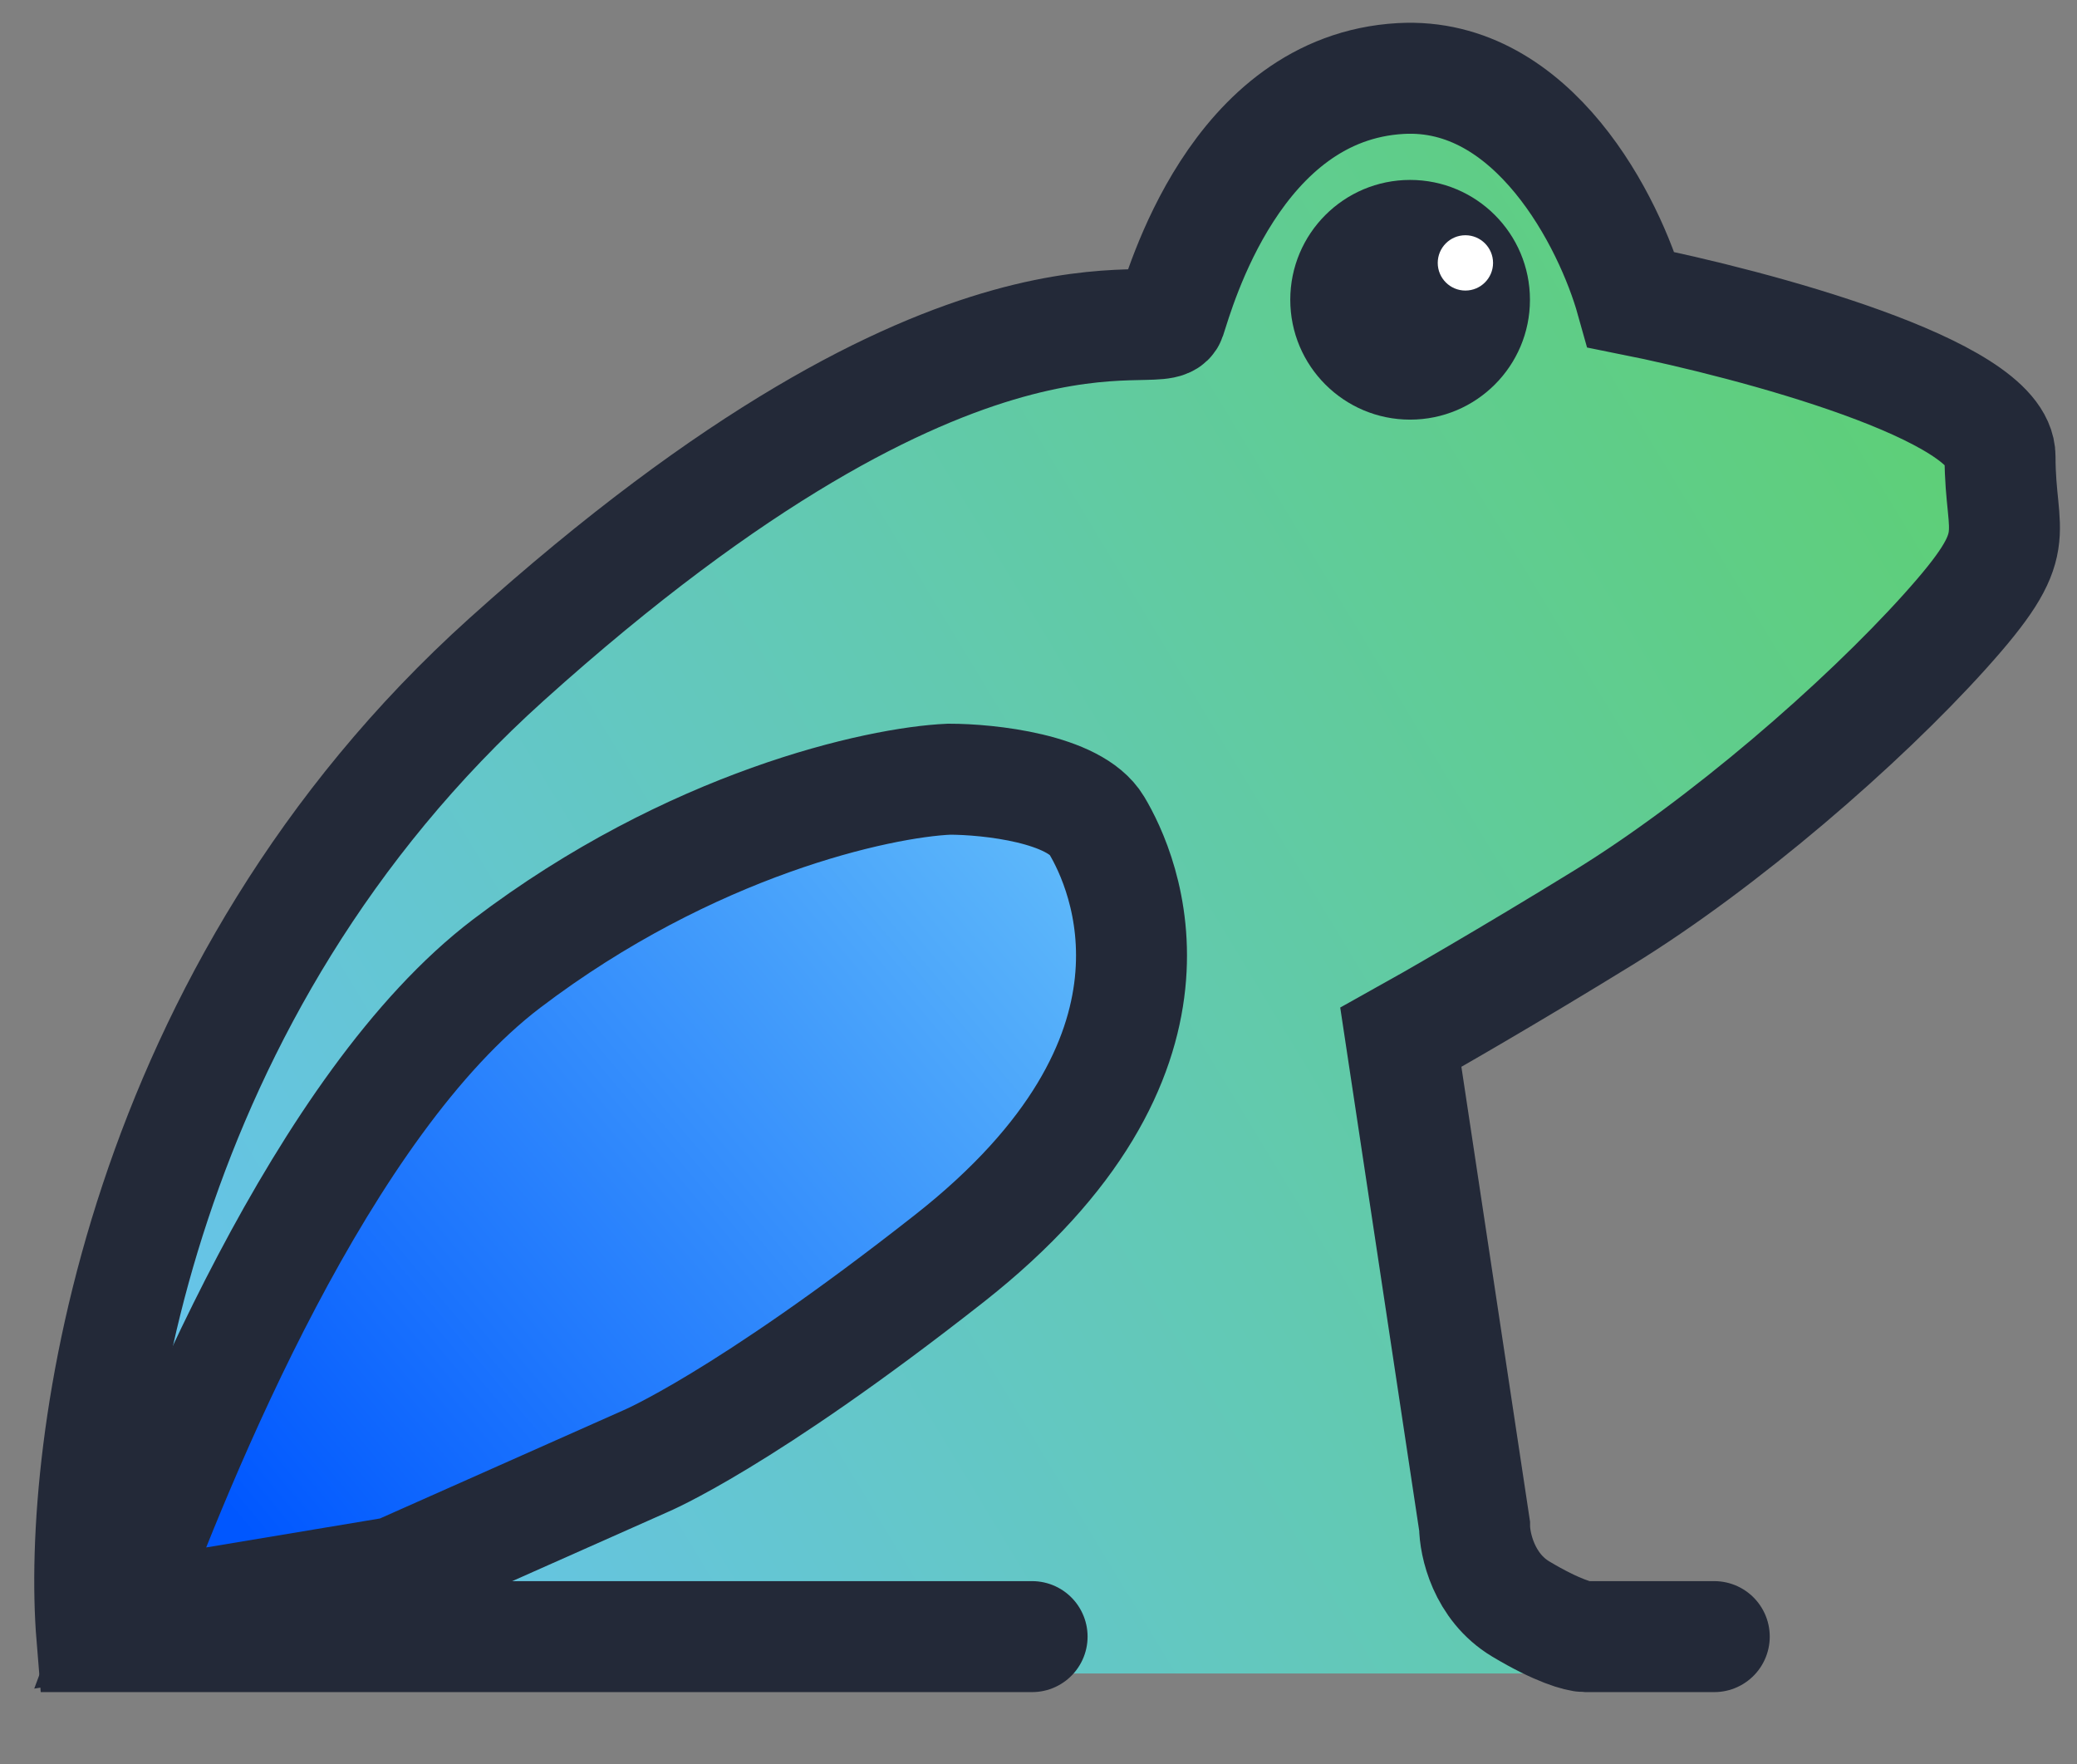 <svg width="73" height="62" viewBox="0 0 73 62" fill="none" xmlns="http://www.w3.org/2000/svg">
<rect x="0" y="0" width="73" height="62" fill="#808080" stroke="none"/>
<mask id="mask0_1504_71" style="mask-type:luminance" maskUnits="userSpaceOnUse" x="0" y="0" width="73" height="62">
<path d="M73 0H0V62H73V0Z" fill="white"/>
</mask>
<g mask="url(#mask0_1504_71)">
<path d="M2.257 58.811H37.249H61.225L55.717 57.515C55.501 57.515 54.745 57.32 53.449 56.543C52.153 55.765 51.829 54.275 51.829 53.627L49.237 36.455C50.209 35.915 52.995 34.316 56.365 32.243C60.577 29.651 65.437 25.439 68.353 22.199C71.269 18.959 70.297 18.959 70.297 16.043C70.297 13.71 61.657 11.399 57.337 10.535C56.581 7.835 53.903 2.5 49.237 2.759C43.405 3.083 41.461 10.211 41.137 11.183C40.813 12.155 34.009 8.591 17.809 23.171C4.849 34.835 1.717 52.223 2.257 58.811Z" fill="url(#paint0_linear_1504_71)"/>
<path d="M17.808 33.862C11.328 38.787 6.36 51.034 4.2 56.866L13.92 55.246L22.668 51.358C22.668 51.358 26.102 49.933 33.36 44.23C42.432 37.102 39.516 30.623 38.544 29.003C37.766 27.707 34.764 27.383 33.36 27.383C30.876 27.491 24.288 28.938 17.808 33.862Z" fill="url(#paint1_linear_1504_71)" stroke="#232938" stroke-width="3.9"/>
<path d="M36.275 57.515H3.228C2.688 50.927 4.848 34.835 17.808 23.171C34.007 8.591 40.811 12.155 41.135 11.183C41.459 10.211 43.403 3.083 49.235 2.759C53.901 2.5 56.579 7.835 57.335 10.535C61.655 11.399 70.295 13.71 70.295 16.043C70.295 18.959 71.267 18.959 68.351 22.199C65.435 25.439 60.575 29.651 56.363 32.243C52.994 34.316 50.207 35.915 49.235 36.455L51.827 53.627C51.827 54.275 52.151 55.765 53.447 56.543C54.743 57.32 55.499 57.515 55.715 57.515H60.251" stroke="#232938" stroke-width="3.9" stroke-linecap="round"/>
<path d="M49.561 14.747C51.887 14.747 53.773 12.861 53.773 10.535C53.773 8.209 51.887 6.323 49.561 6.323C47.235 6.323 45.349 8.209 45.349 10.535C45.349 12.861 47.235 14.747 49.561 14.747Z" fill="#232938"/>
<path d="M51.504 10.211C52.04 10.211 52.476 9.776 52.476 9.239C52.476 8.703 52.04 8.267 51.504 8.267C50.967 8.267 50.532 8.703 50.532 9.239C50.532 9.776 50.967 10.211 51.504 10.211Z" fill="white"/>
</g>
<defs>
<linearGradient id="paint0_linear_1504_71" x1="2.2" y1="59.126" x2="70.239" y2="17.978" gradientUnits="userSpaceOnUse">
<stop stop-color="#67C2F9"/>
<stop offset="1" stop-color="#5ECF77"/>
</linearGradient>
<linearGradient id="paint1_linear_1504_71" x1="4.143" y1="57.181" x2="39.782" y2="27.373" gradientUnits="userSpaceOnUse">
<stop offset="0.121" stop-color="#0057FF"/>
<stop offset="1" stop-color="#67C2F9"/>
</linearGradient>
</defs>
</svg>
